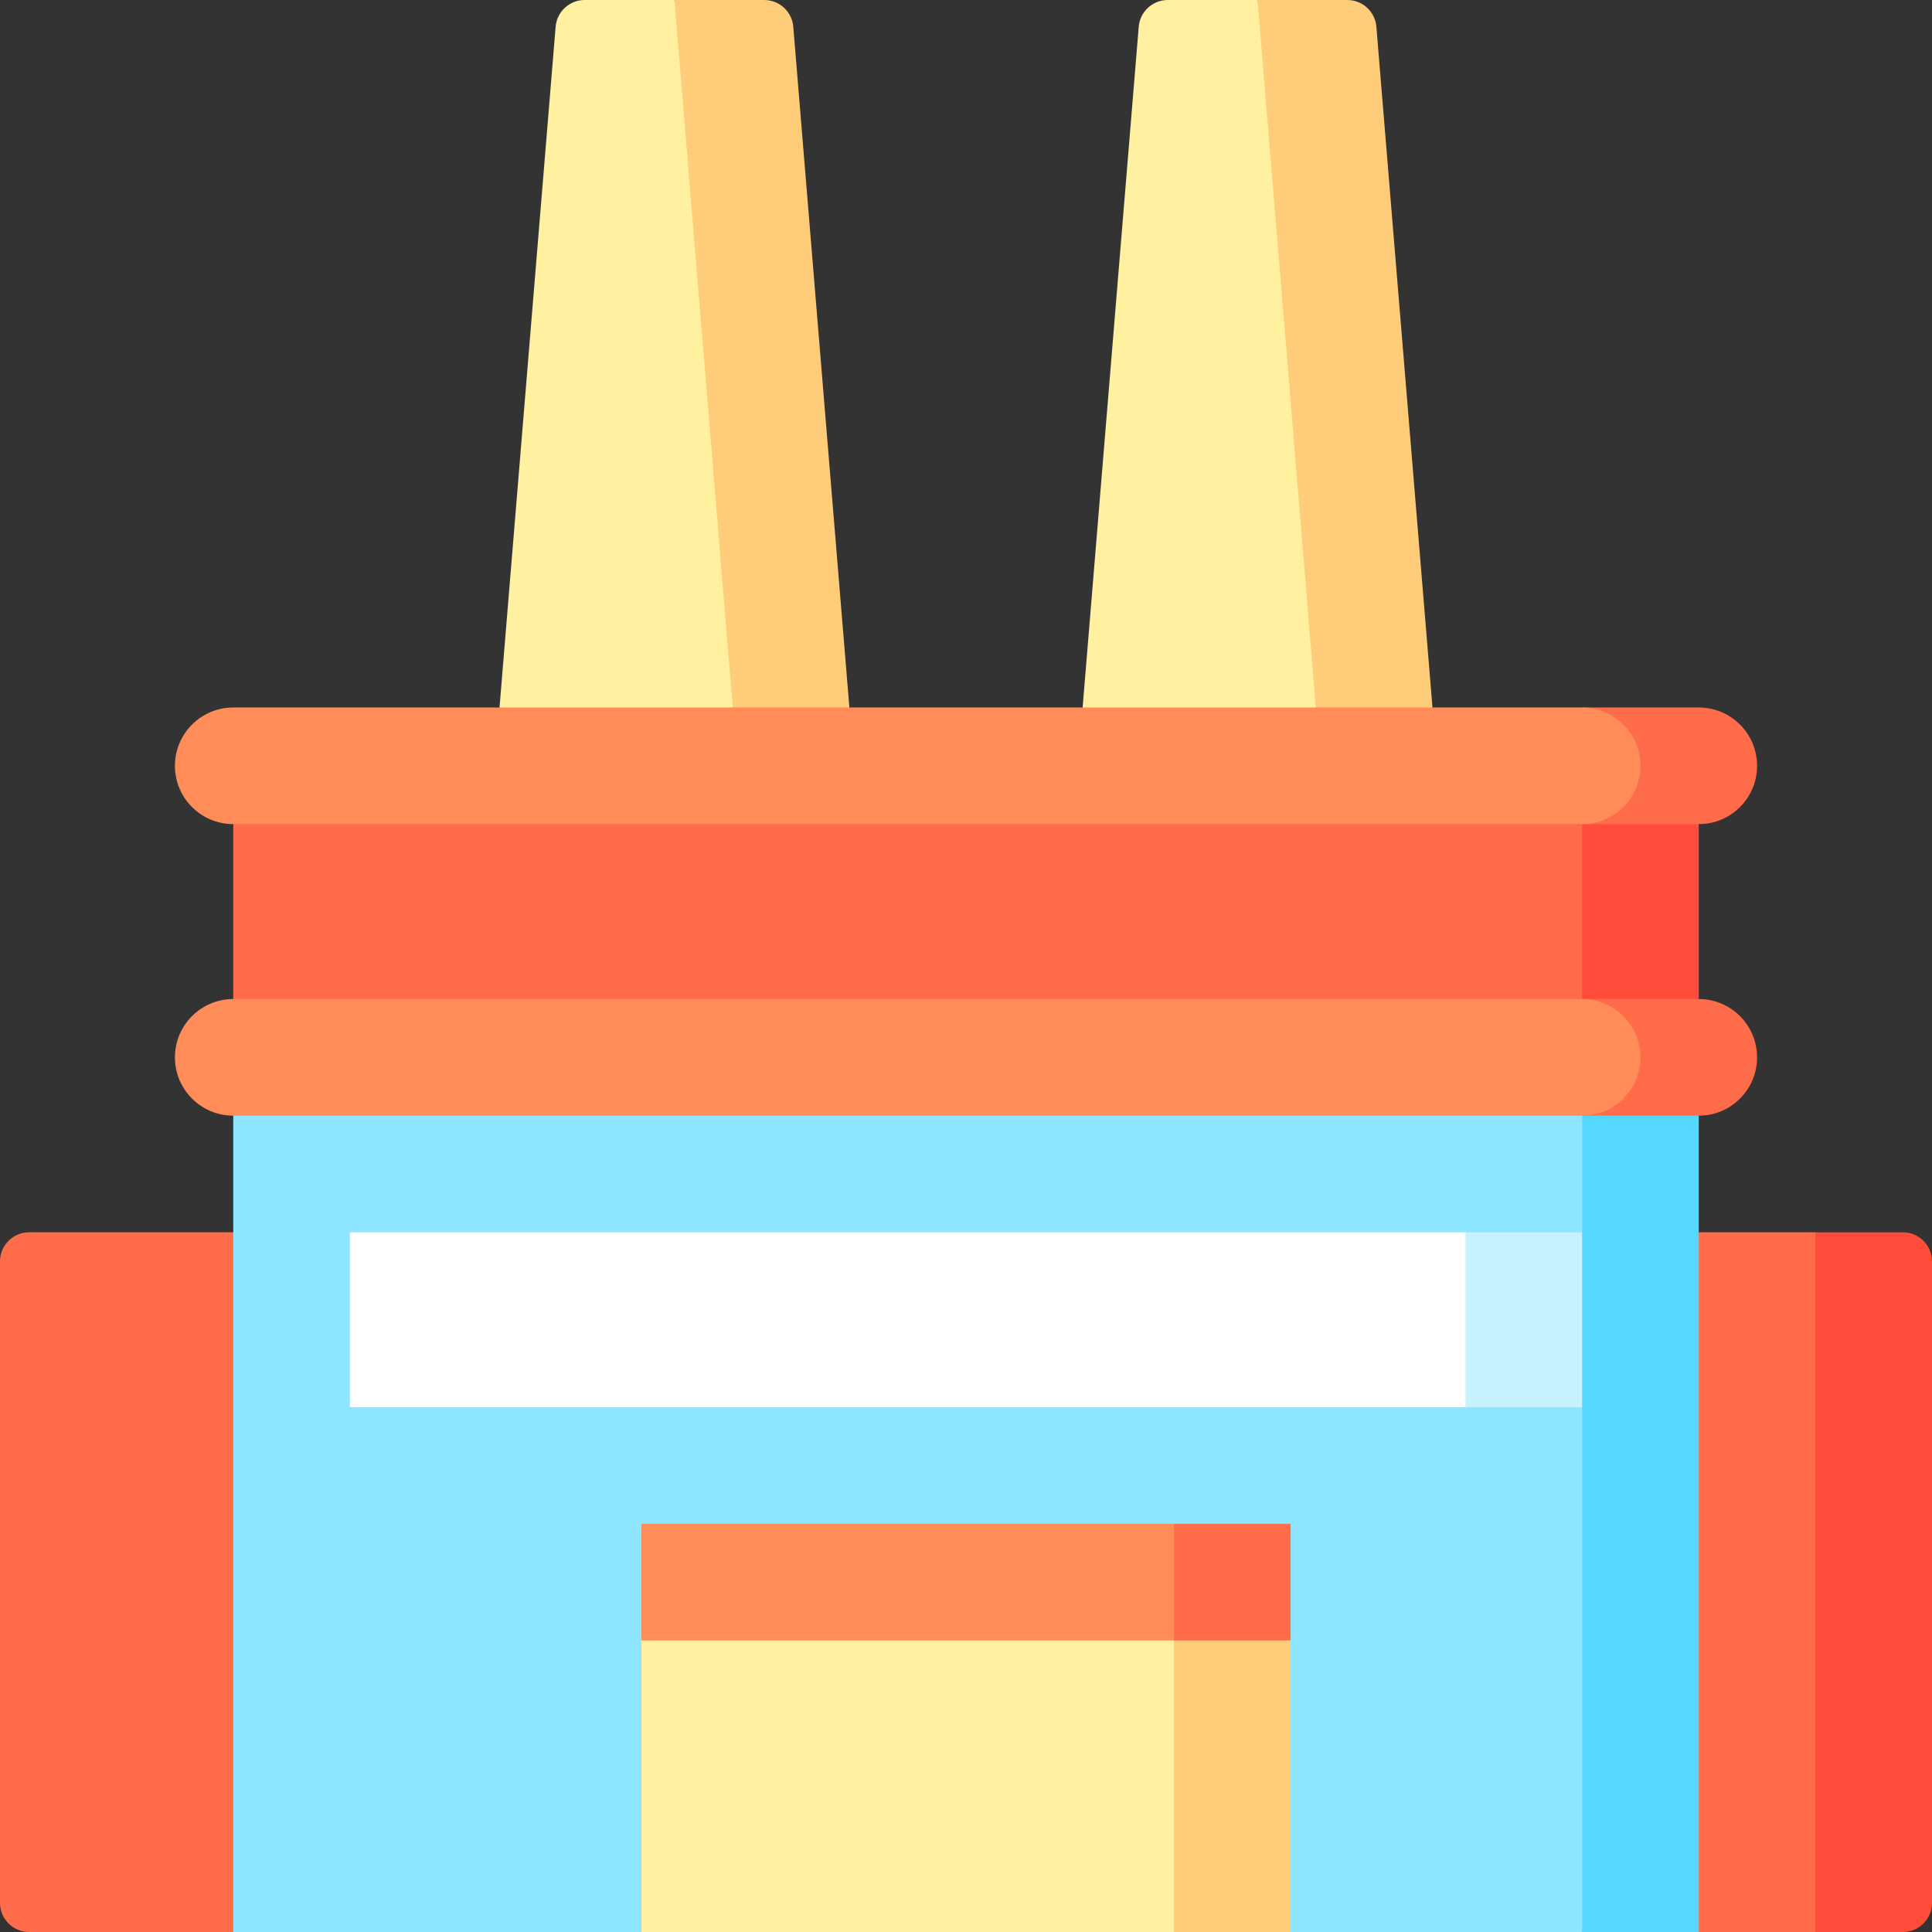 <svg id="Capa_1" enable-background="new 0 0 497 497" height="512" viewBox="0 0 497 497" width="512" xmlns="http://www.w3.org/2000/svg"><rect x="0" y="0" width="497" height="497" fill="#333333" stroke="none"/><g><path d="m346.593 0h-23.093l-15 212 60-30-14.433-175.116c-.32-3.89-3.571-6.884-7.474-6.884z" fill="#ffcd79"/><path d="m292.933 6.884-14.433 175.116 30 30 30-30-15-182h-23.093c-3.903 0-7.154 2.994-7.474 6.884z" fill="#fff1a0"/><path d="m196.593 0h-23.093l-15 212 60-30-14.433-175.116c-.32-3.89-3.571-6.884-7.474-6.884z" fill="#ffcd79"/><path d="m142.933 6.884-14.433 175.116 30 30 30-30-15-182h-23.093c-3.903 0-7.154 2.994-7.474 6.884z" fill="#fff1a0"/><path d="m467 497-30-90 30-90h22.5c4.142 0 7.5 3.358 7.5 7.5v165c0 4.142-3.358 7.5-7.5 7.5z" fill="#ff4c3b"/><path d="m437 497-90-180h120v180z" fill="#ff6c4a"/><path d="m60 497 90-180h-142.5c-4.142 0-7.5 3.358-7.5 7.5v165c0 4.142 3.358 7.5 7.5 7.5z" fill="#ff6c4a"/><path d="m437 272h-188.5l158.5 225h30z" fill="#54d8ff"/><path d="m407 272h-347v225h105l83.5-45 83.5 45h75v-135l-45-22.5 45-22.5z" fill="#8de5ff"/><path d="m90 197h347v75h-347z" fill="#ff4c3b"/><path d="m60 197h347v75h-347z" fill="#ff6c4a"/><path d="m437 257h-30v30h30c8.284 0 15-6.716 15-15s-6.716-15-15-15z" fill="#ff6c4a"/><path d="m422 272c0-8.284-6.716-15-15-15h-347c-8.284 0-15 6.716-15 15s6.716 15 15 15h347c8.284 0 15-6.716 15-15z" fill="#ff8c59"/><path d="m437 182h-30v30h30c8.284 0 15-6.716 15-15s-6.716-15-15-15z" fill="#ff6c4a"/><path d="m422 197c0-8.284-6.716-15-15-15h-347c-8.284 0-15 6.716-15 15s6.716 15 15 15h347c8.284 0 15-6.716 15-15z" fill="#ff8c59"/><path d="m332 422v-30h-30l-30 75z" fill="#ff6c4a"/><path d="m165 422v-30h137v75z" fill="#ff8c59"/><path d="m302 497-30-37.5 30-37.5h30v75z" fill="#ffcd79"/><path d="m196 391h75v137h-75z" fill="#fff1a0" transform="matrix(0 1 -1 0 693 226)"/><path d="m377 362-30-22.5 30-22.5h30v45z" fill="#c6f2ff"/><path d="m211 196h45v287h-45z" fill="#fff" transform="matrix(0 1 -1 0 573 106)"/></g></svg>